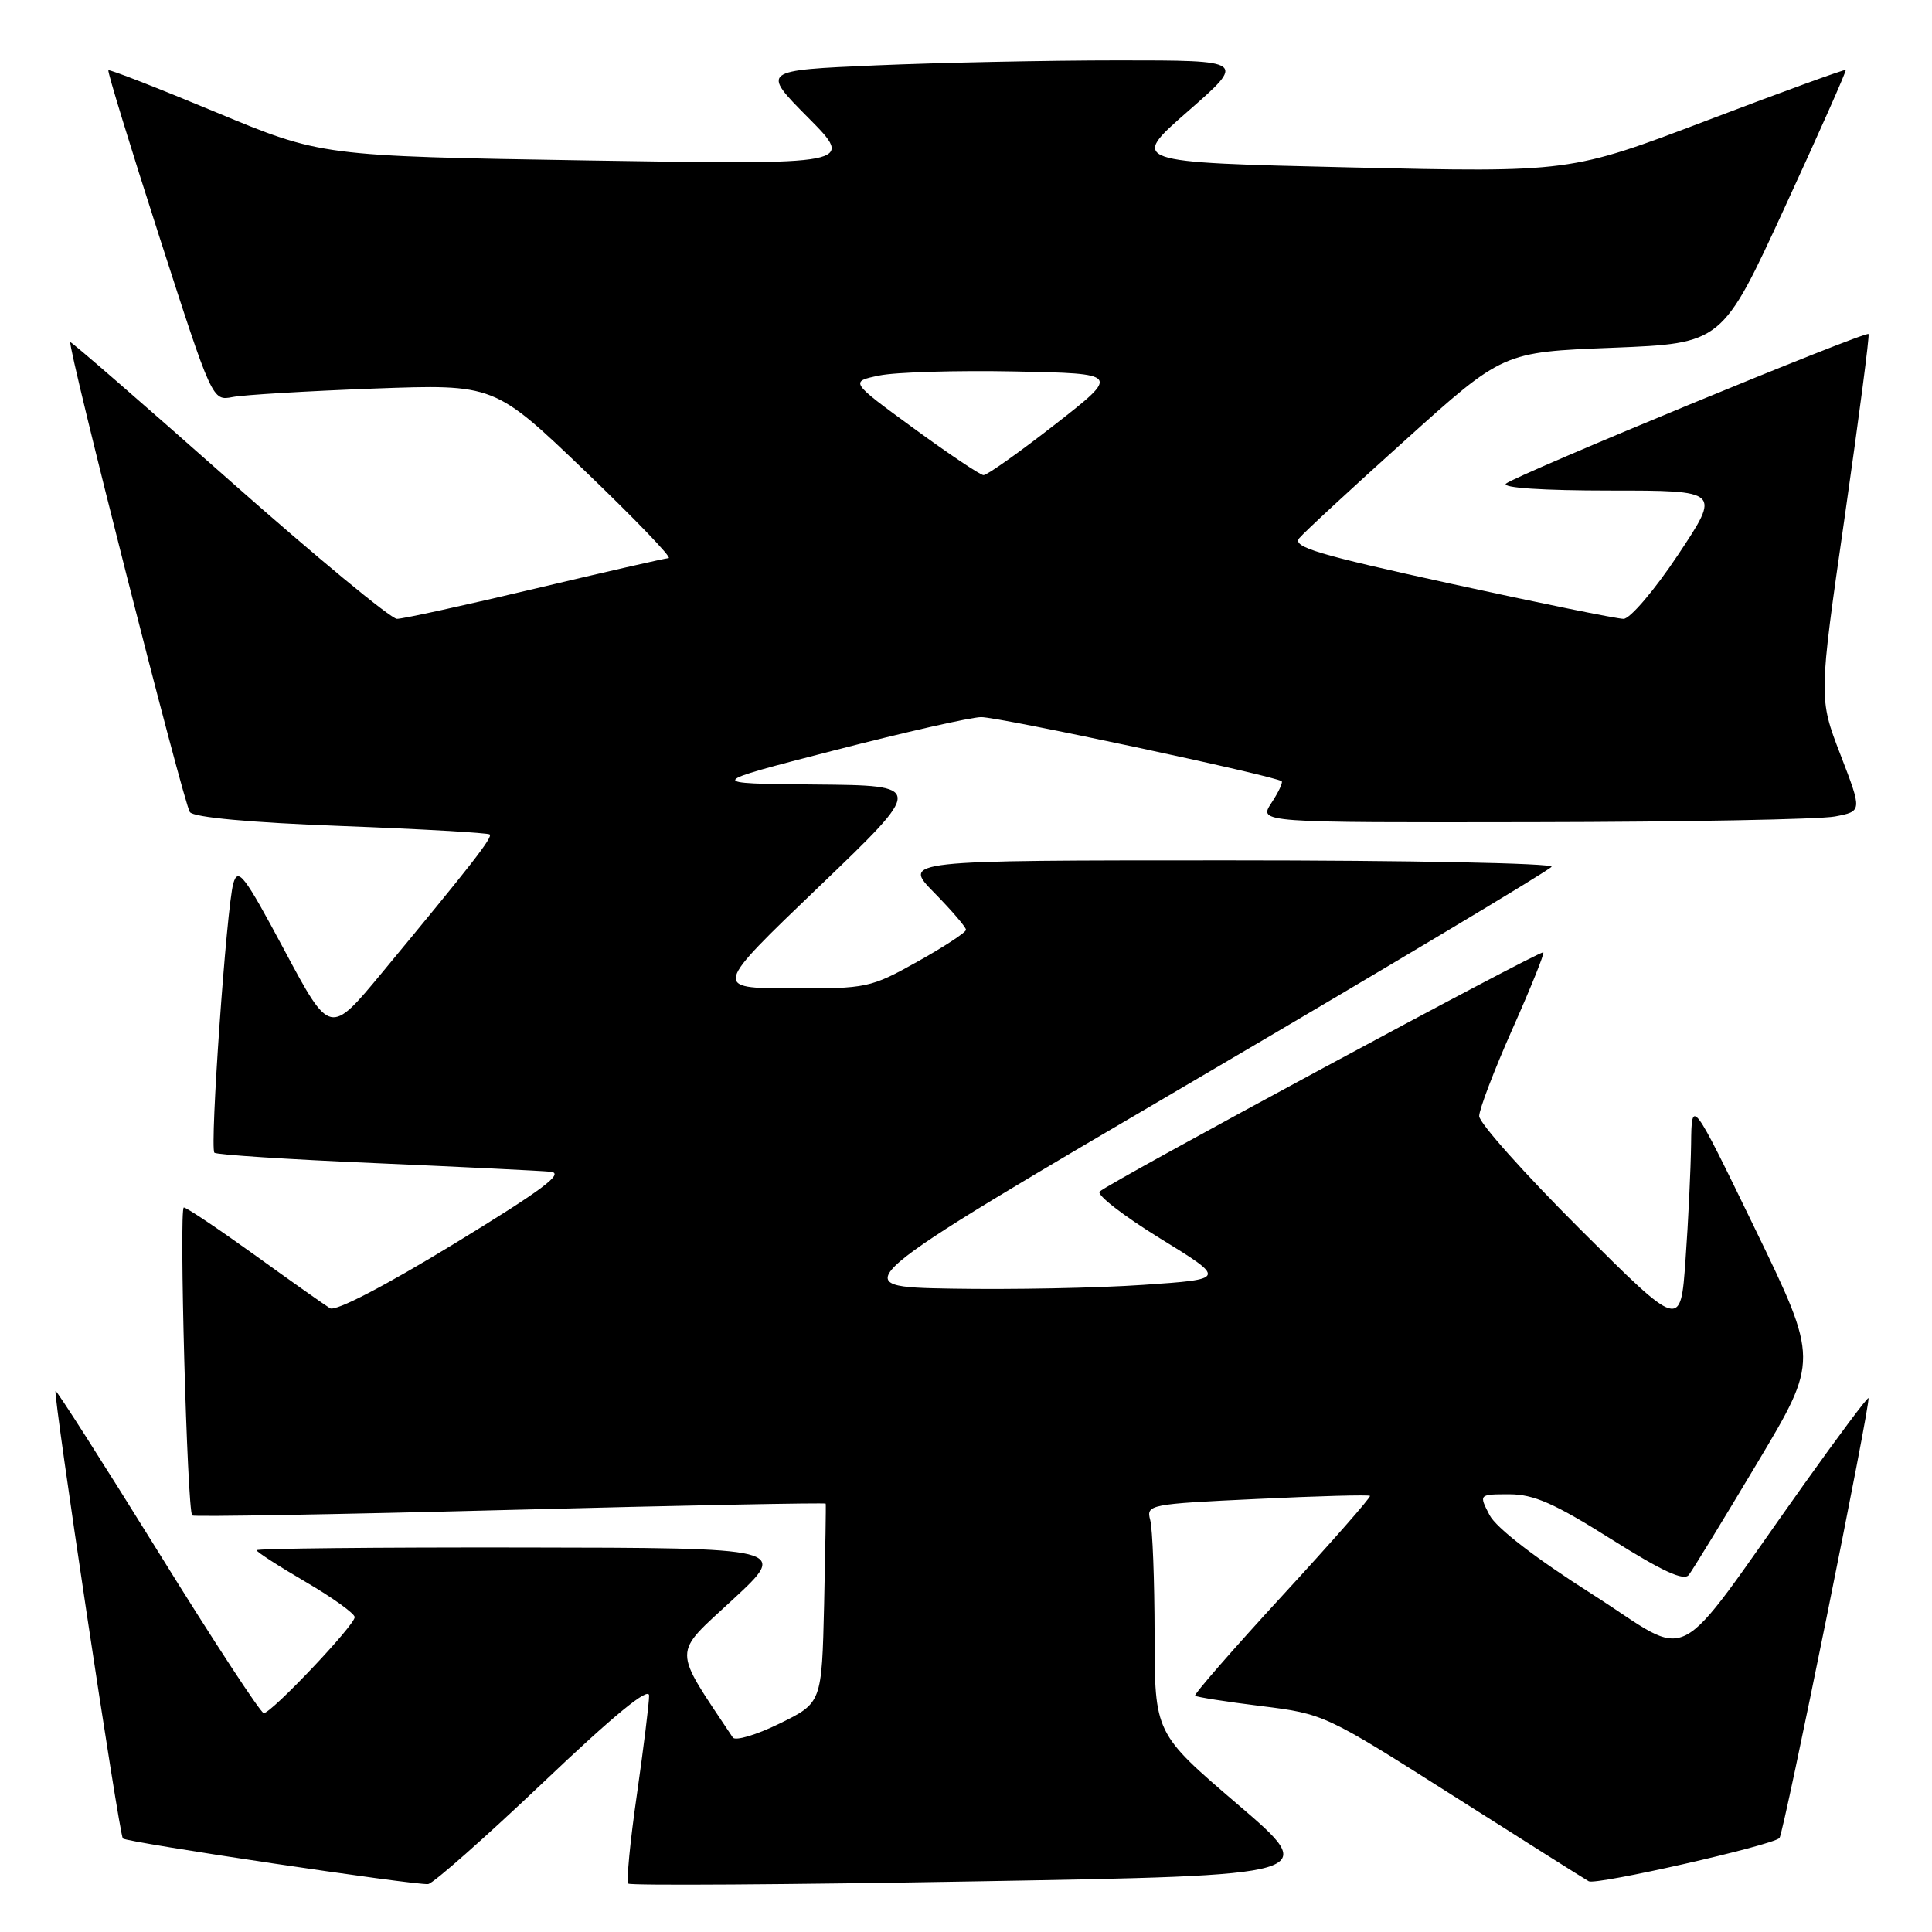 <?xml version="1.0" encoding="UTF-8" standalone="no"?>
<!DOCTYPE svg PUBLIC "-//W3C//DTD SVG 1.1//EN" "http://www.w3.org/Graphics/SVG/1.1/DTD/svg11.dtd" >
<svg xmlns="http://www.w3.org/2000/svg" xmlns:xlink="http://www.w3.org/1999/xlink" version="1.1" viewBox="0 0 256 256">
 <g >
 <path fill="currentColor"
d=" M 71.98 236.18 C 81.38 227.24 86.00 223.45 86.01 224.68 C 86.01 225.68 85.28 231.58 84.39 237.80 C 83.49 244.01 82.98 249.32 83.26 249.59 C 83.53 249.86 104.28 249.73 129.37 249.29 C 174.99 248.50 174.99 248.50 163.99 239.08 C 153.00 229.67 153.00 229.67 152.99 216.58 C 152.98 209.39 152.72 202.56 152.41 201.41 C 151.86 199.37 152.27 199.29 166.55 198.62 C 174.64 198.23 181.38 198.05 181.53 198.21 C 181.69 198.37 176.46 204.32 169.92 211.43 C 163.38 218.54 158.18 224.51 158.36 224.69 C 158.54 224.87 162.47 225.49 167.09 226.06 C 175.45 227.10 175.61 227.18 192.50 237.91 C 201.85 243.85 209.96 248.97 210.52 249.28 C 211.51 249.82 234.79 244.54 235.79 243.55 C 236.34 242.99 247.95 185.63 247.58 185.26 C 247.45 185.12 243.58 190.30 238.98 196.76 C 221.18 221.76 224.67 219.96 210.91 211.20 C 203.44 206.45 198.25 202.45 197.37 200.75 C 195.95 198.00 195.95 198.00 200.00 198.00 C 203.23 198.00 205.98 199.21 213.47 203.93 C 220.27 208.21 223.13 209.53 223.78 208.68 C 224.28 208.03 228.36 201.36 232.84 193.86 C 240.99 180.23 240.99 180.23 232.57 162.86 C 224.15 145.50 224.15 145.50 224.08 151.60 C 224.03 154.95 223.71 161.85 223.34 166.93 C 222.69 176.16 222.69 176.16 209.34 162.84 C 202.01 155.52 196.00 148.79 196.00 147.89 C 196.00 147.00 197.98 141.81 200.39 136.38 C 202.81 130.95 204.66 126.36 204.50 126.19 C 204.17 125.83 146.89 156.72 145.71 157.89 C 145.28 158.33 148.88 161.11 153.71 164.09 C 162.50 169.50 162.50 169.50 151.50 170.25 C 145.45 170.67 134.01 170.89 126.08 170.75 C 111.66 170.50 111.66 170.50 158.37 143.10 C 184.05 128.03 205.31 115.31 205.59 114.85 C 205.88 114.38 186.65 114.00 162.85 114.00 C 119.58 114.00 119.58 114.00 123.79 118.29 C 126.11 120.65 128.00 122.86 128.00 123.20 C 128.00 123.55 125.11 125.44 121.59 127.41 C 115.36 130.89 114.87 131.00 104.84 130.97 C 94.50 130.93 94.50 130.93 108.50 117.51 C 122.50 104.08 122.50 104.08 108.00 103.95 C 93.50 103.82 93.50 103.82 110.50 99.44 C 119.85 97.03 128.62 95.04 130.00 95.02 C 132.30 94.99 169.08 102.84 169.83 103.52 C 170.01 103.69 169.40 104.99 168.46 106.41 C 166.77 109.00 166.77 109.00 203.13 108.94 C 223.14 108.91 241.13 108.57 243.13 108.19 C 246.76 107.50 246.76 107.50 243.87 100.00 C 240.98 92.50 240.98 92.50 244.43 68.52 C 246.32 55.33 247.75 44.41 247.59 44.26 C 247.17 43.84 200.65 63.04 199.55 64.09 C 198.98 64.64 204.46 65.00 213.31 65.00 C 228.01 65.00 228.01 65.00 222.36 73.50 C 219.25 78.18 215.99 82.00 215.13 82.00 C 214.26 82.00 203.98 79.91 192.28 77.35 C 174.53 73.47 171.20 72.47 172.16 71.31 C 172.79 70.54 179.13 64.68 186.24 58.29 C 199.16 46.65 199.16 46.65 213.68 46.08 C 228.19 45.50 228.19 45.50 236.48 27.50 C 241.04 17.60 244.68 9.40 244.57 9.27 C 244.46 9.14 236.20 12.15 226.21 15.95 C 208.05 22.85 208.05 22.85 178.87 22.18 C 149.68 21.50 149.68 21.50 157.40 14.75 C 165.11 8.00 165.11 8.00 148.21 8.00 C 138.92 8.00 124.47 8.30 116.10 8.66 C 100.87 9.32 100.87 9.32 107.08 15.58 C 113.28 21.83 113.28 21.83 77.92 21.26 C 42.57 20.68 42.57 20.68 28.59 14.86 C 20.91 11.66 14.50 9.16 14.36 9.31 C 14.21 9.45 17.25 19.37 21.11 31.35 C 28.13 53.13 28.13 53.13 30.82 52.61 C 32.29 52.32 40.70 51.82 49.50 51.49 C 65.50 50.90 65.50 50.90 77.50 62.40 C 84.10 68.73 89.10 73.93 88.60 73.95 C 88.11 73.98 80.13 75.80 70.88 78.00 C 61.62 80.20 53.40 82.00 52.60 82.00 C 51.80 82.00 41.78 73.71 30.33 63.58 C 18.88 53.44 9.43 45.24 9.32 45.34 C 8.89 45.77 24.36 106.58 25.16 107.61 C 25.70 108.31 33.15 109.00 45.26 109.45 C 55.84 109.85 64.68 110.36 64.89 110.57 C 65.30 110.96 62.54 114.50 50.65 128.85 C 43.73 137.21 43.73 137.21 37.68 125.90 C 32.36 115.95 31.55 114.88 30.92 117.04 C 30.02 120.14 27.77 152.10 28.41 152.74 C 28.67 153.01 38.25 153.63 49.69 154.12 C 61.14 154.62 71.60 155.13 72.95 155.26 C 74.85 155.45 71.93 157.63 60.19 164.80 C 51.03 170.39 44.47 173.80 43.73 173.35 C 43.05 172.94 38.57 169.77 33.76 166.30 C 28.95 162.84 24.72 160.00 24.36 160.00 C 23.70 160.00 24.80 200.13 25.47 200.81 C 25.67 201.00 44.61 200.67 67.57 200.07 C 90.53 199.47 109.35 199.10 109.41 199.24 C 109.46 199.38 109.36 205.38 109.20 212.57 C 108.89 225.64 108.89 225.64 103.30 228.38 C 100.22 229.89 97.43 230.72 97.10 230.23 C 89.03 218.09 89.03 219.43 97.09 211.96 C 104.50 205.10 104.50 205.10 69.25 205.05 C 49.86 205.02 34.00 205.18 34.00 205.41 C 34.00 205.63 36.92 207.52 40.50 209.61 C 44.08 211.70 47.00 213.81 47.00 214.28 C 47.00 215.36 35.97 227.00 34.95 227.00 C 34.55 227.00 28.22 217.34 20.91 205.53 C 13.59 193.73 7.49 184.18 7.36 184.31 C 7.01 184.66 15.80 243.14 16.28 243.61 C 16.80 244.13 55.11 249.85 56.73 249.65 C 57.41 249.57 64.27 243.50 71.98 236.18 Z  M 121.05 56.74 C 112.60 50.57 112.60 50.57 116.50 49.76 C 118.65 49.31 126.71 49.07 134.42 49.22 C 148.43 49.50 148.43 49.50 139.79 56.25 C 135.03 59.96 130.77 62.98 130.32 62.96 C 129.87 62.94 125.70 60.14 121.05 56.74 Z "/>
</g>
</svg>